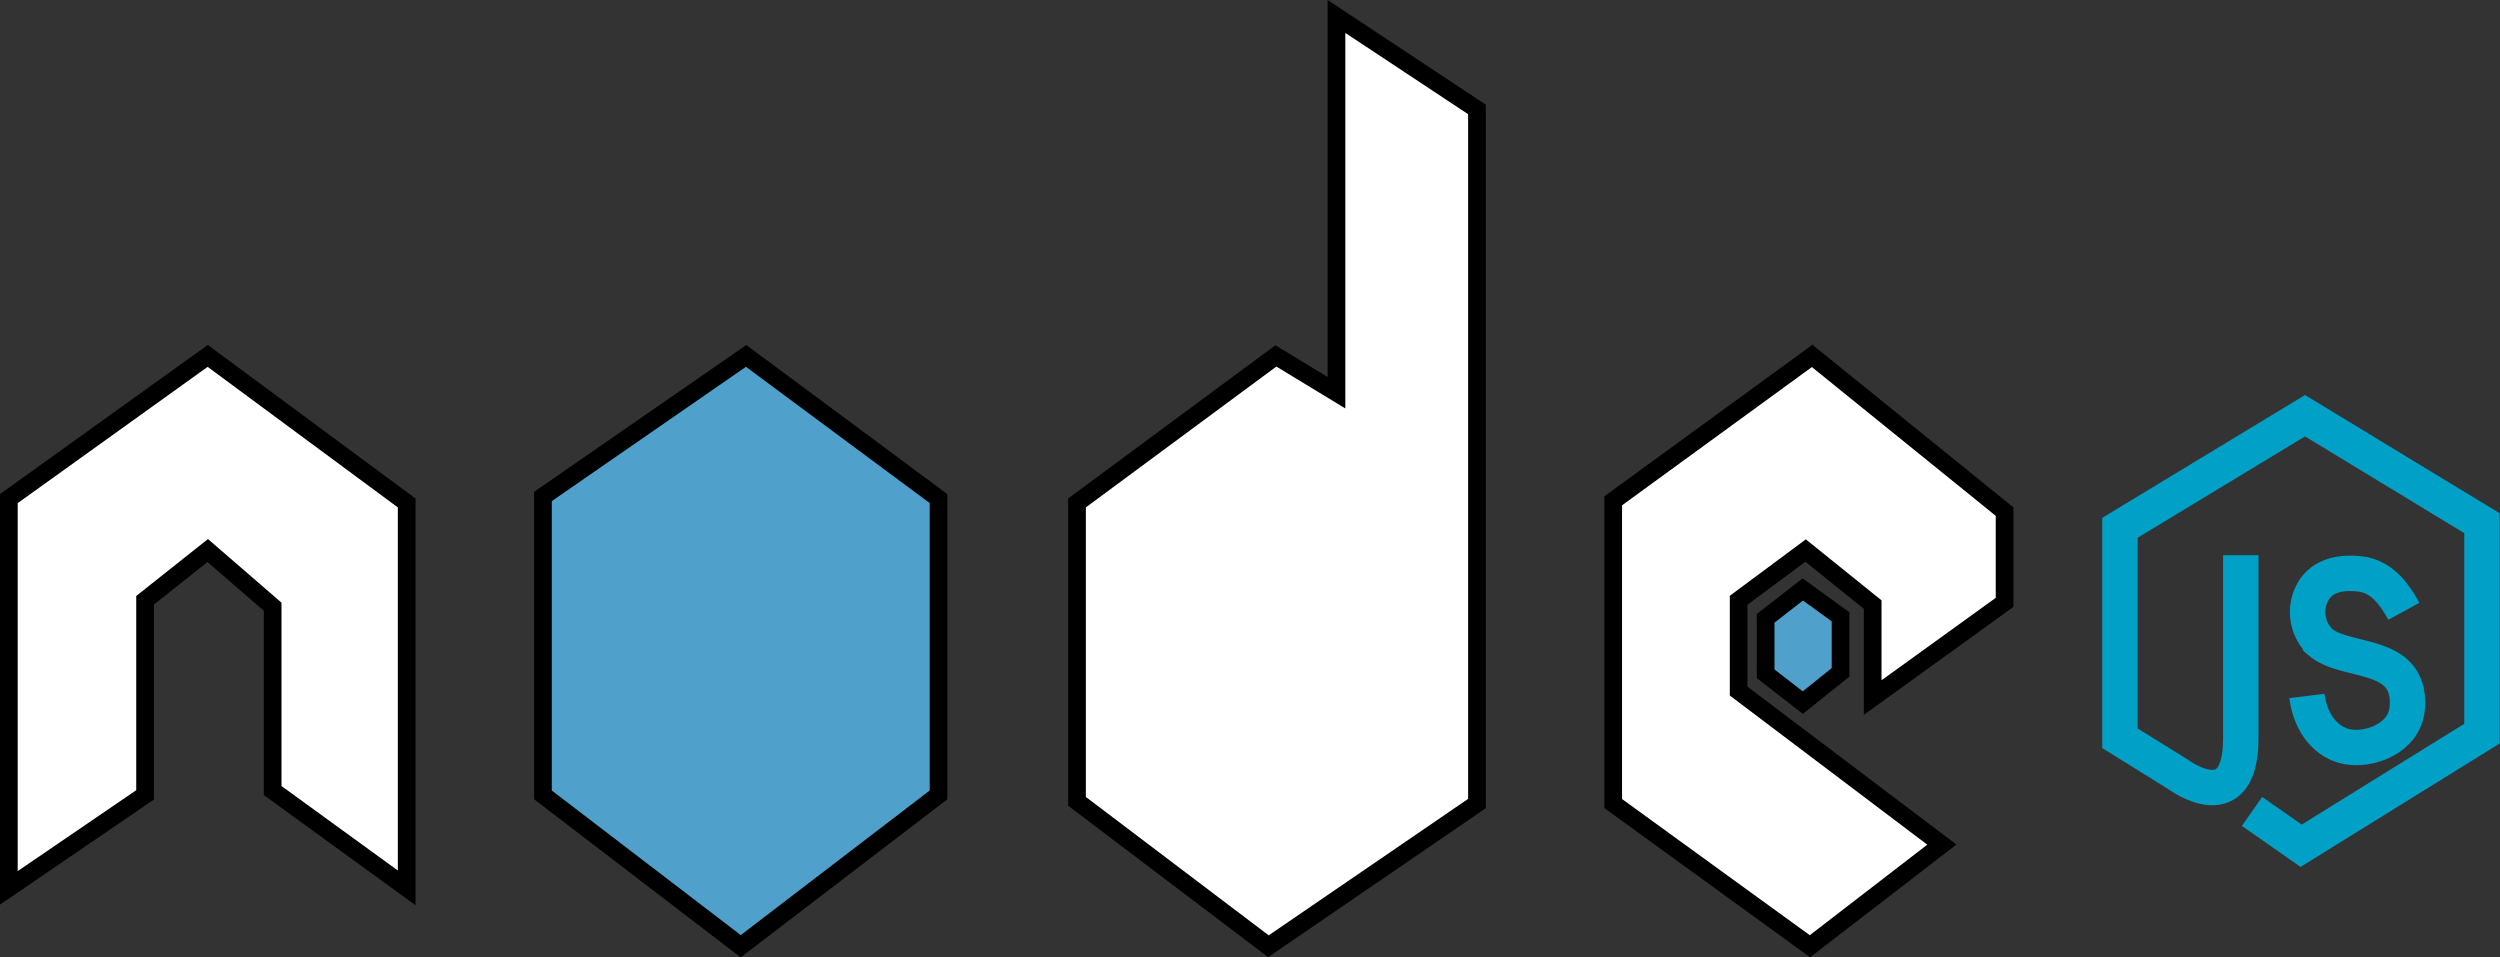 <svg xmlns="http://www.w3.org/2000/svg" viewBox="0 0 282.59 108.21"><rect x="0" y="0" width="282.59" height="108.21" fill="#333333" stroke="none"/><defs><style>.cls-1{fill:#4fa0ca;}.cls-1,.cls-2{stroke:#000;stroke-width:2px;}.cls-1,.cls-2,.cls-3{stroke-miterlimit:10;}.cls-2,.cls-4{fill:#fff;}.cls-3{fill:none;stroke:#01a0c6;stroke-width:4px;}</style></defs><g id="Capa_1" data-name="Capa 1"><polygon class="cls-1" points="61.37 89.85 61.37 56.12 84.34 40.23 106.09 56.36 106.09 89.85 83.73 106.96 61.37 89.85"/><polygon class="cls-2" points="143.38 106.96 121.74 90.58 121.74 56.85 144.22 40.23 151.07 44.39 151.07 1.86 166.95 12.37 166.95 90.83 143.38 106.96"/><polygon class="cls-2" points="204.59 106.96 219.5 95.47 196.53 78.12 196.53 67.85 204.1 62.23 211.68 68.34 211.68 78.85 226.59 68.09 226.59 57.83 204.84 40.23 182.35 56.61 182.35 90.83 204.59 106.96"/><polygon class="cls-1" points="203.78 79.42 199.58 76.16 199.58 69.89 203.78 66.63 208.05 69.72 208.05 76 203.78 79.42"/><path class="cls-3" d="M260,146.55v20.69c0,9.31-7,4.14-7,4.14l-6.66-4.14V143.45l20.92-12.67,20,12.15v23.79l-20.44,12.67-5.55-3.88" transform="translate(-6.71 -83.79)"/><path class="cls-3" d="M267.48,162.46c.38,3.08,2.24,5.49,4.94,5.79,2.46.28,6.17-1.14,6.4-4.5.46-6.45-6.92-4.9-9.81-7.37a4.7,4.7,0,0,1-.67-6c1.17-1.7,3.3-1.92,5.09-1.72,2.34.26,3.78,2,5,4.23" transform="translate(-6.71 -83.79)"/></g><g id="trazado"><path class="cls-4" d="M-104.29,29.86" transform="translate(-6.71 -83.79)"/><polygon class="cls-2" points="1 100.36 16.4 89.85 16.4 67.85 23.48 62.23 30.82 68.58 30.82 89.36 45.97 100.36 45.97 56.85 23.48 40.23 1 56.36 1 100.36"/></g></svg>